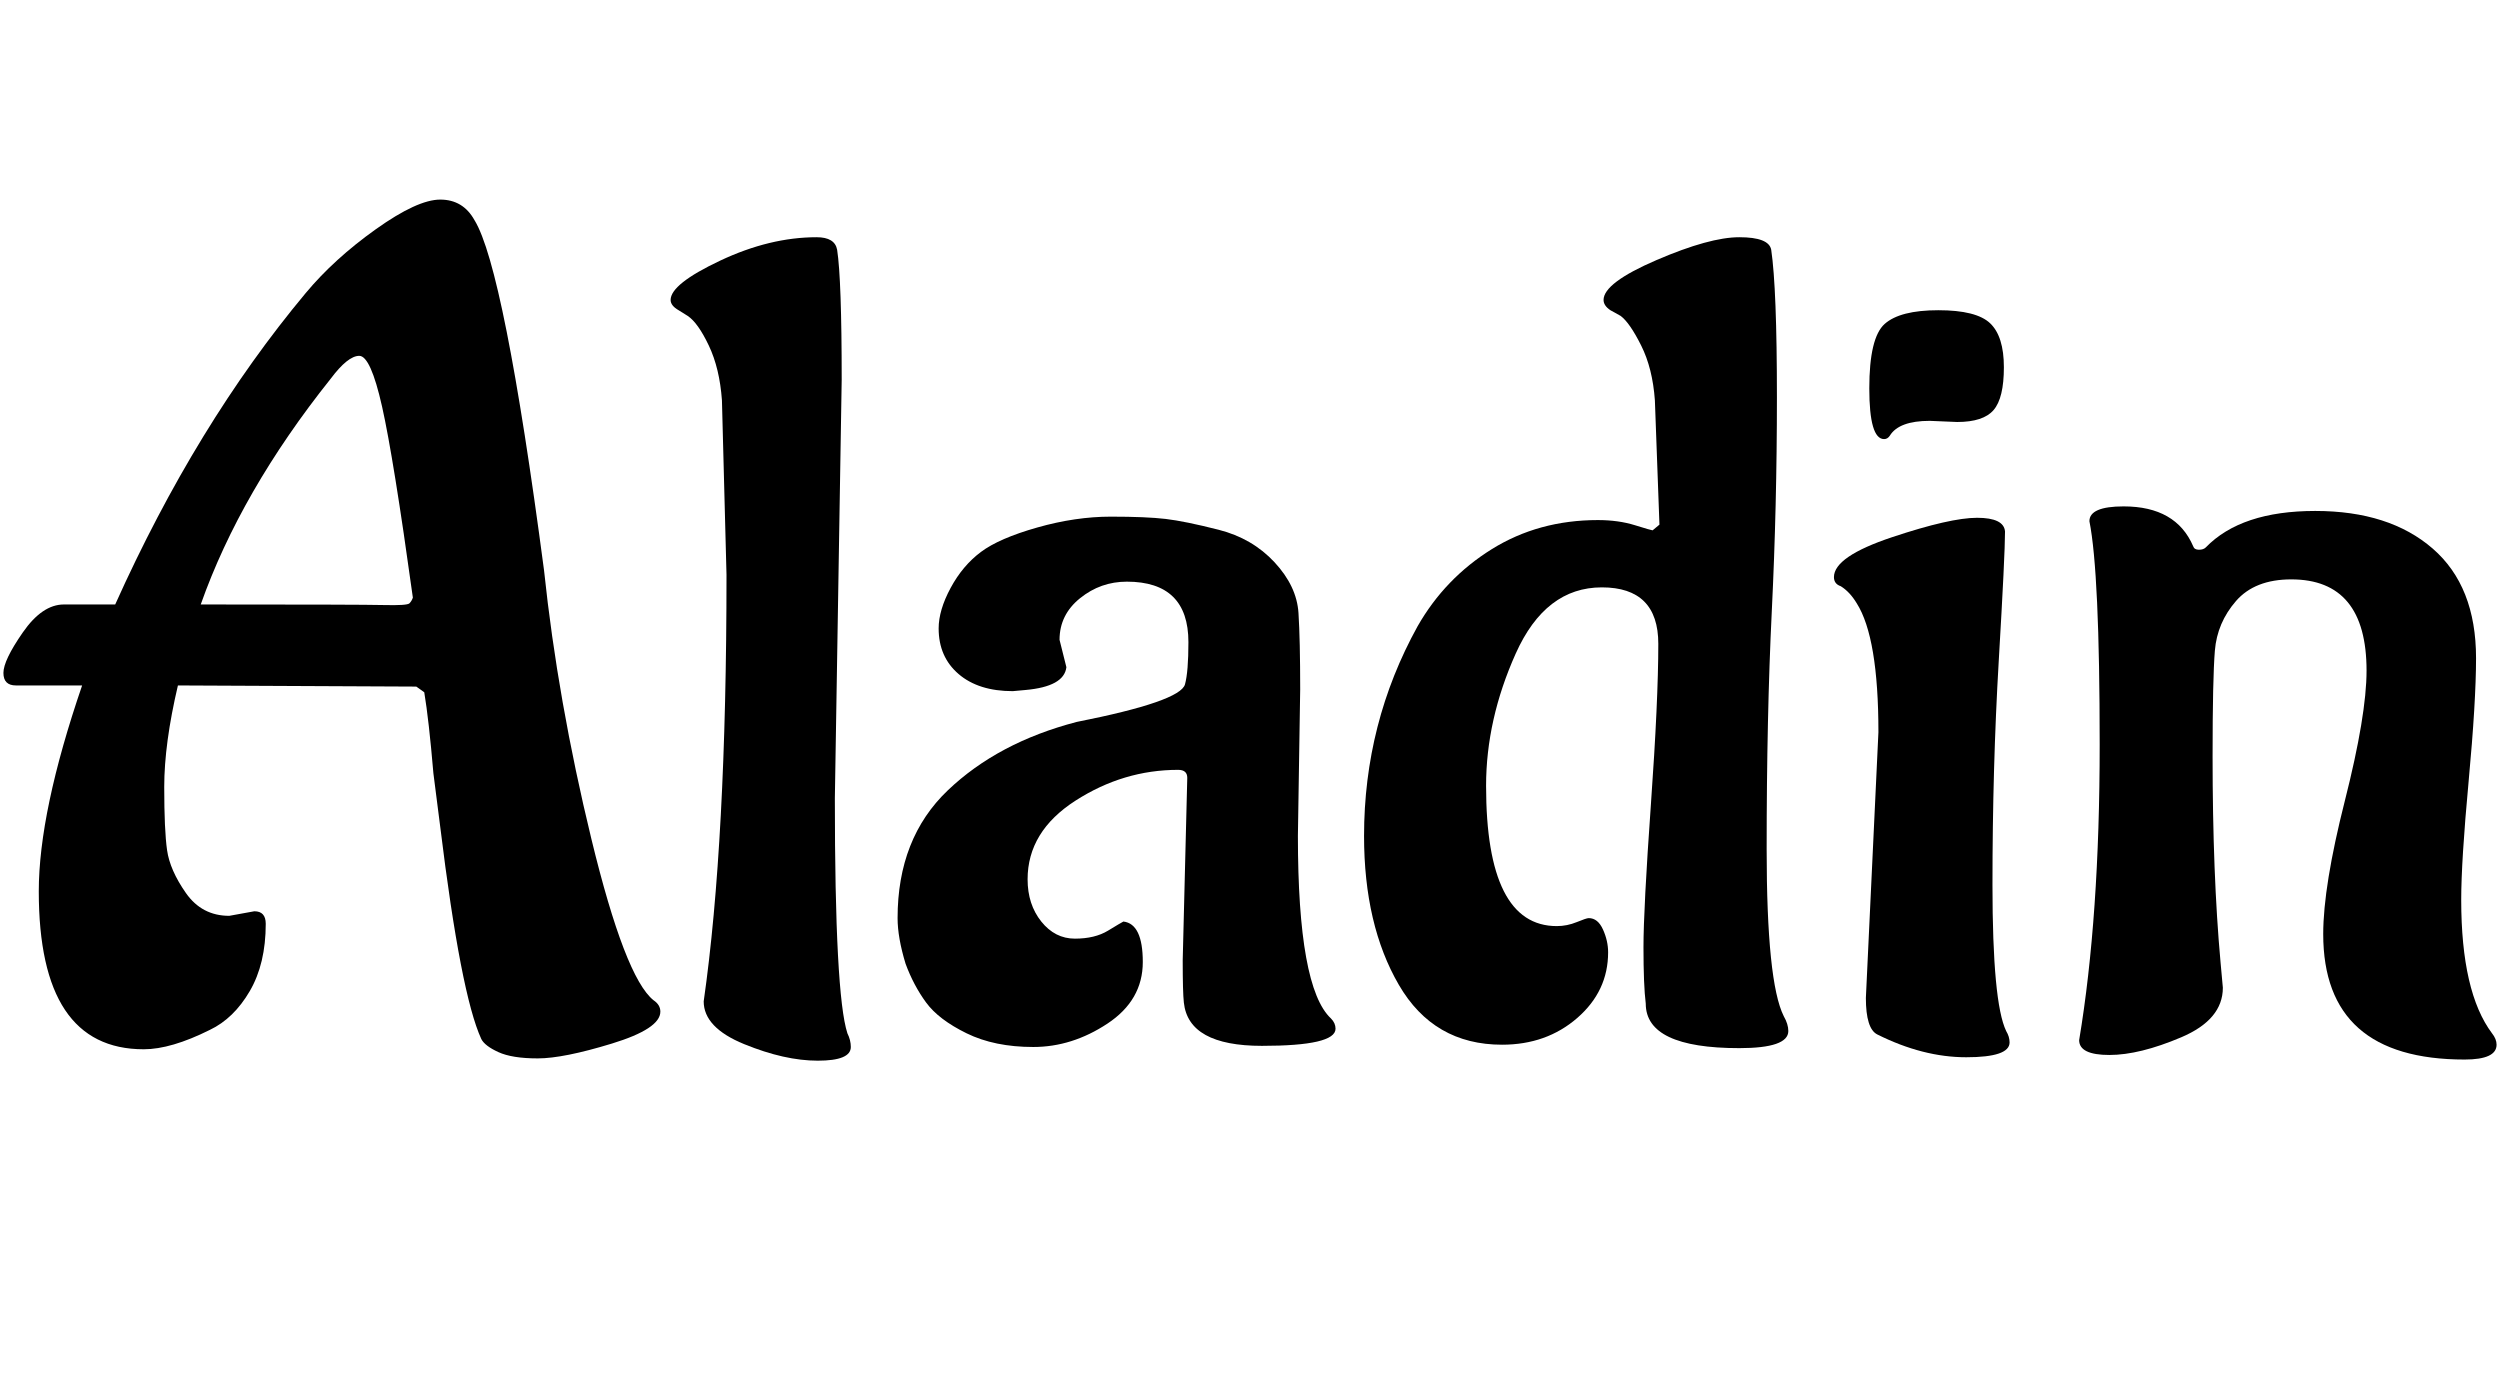 <svg width="30.688" height="17.164" viewBox="0 0 30.688 17.164" xmlns="http://www.w3.org/2000/svg"><path transform="translate(0 12.67) scale(.014 -.014)" d="m290 573q-79-99-114-198h1q139 0 159.5-0.5t22.5 1.5 3 5q-17 123-27 167.5t-20 44.5-25-20zm-89-471 22 4q10 0 10-11 0-35-14-59t-35-34q-34-17-58-17-46 0-69 34.5t-23 104 38 180.5h-58q-11 0-11 11t17 35.5 36 24.5h45q71 158 167 273 25 30 61.5 56t56.5 26 30-18q26-42 61-307 12-114 41.5-235.5t54.5-141.5q6-4 6-10 0-15-42.5-28t-65-13-34.5 5.5-15 11.5q-18 39-36 186l-6 47q-4 47-8 71l-7 5-209 1q-12-51-12-89t2.5-55.5 16.5-37.5 38-20z"/><path transform="translate(8.022 12.67) scale(.014 -.014)" d="m165 572-6-367q0-172 11-206 3-6 3-12 0-12-29-12t-64.5 14.5-35.5 37.5q20 140 20 374l-4 153q-2 28-11.5 48t-18.5 26l-8 5q-7 4-7 9 0 14 43.5 34.5t84.5 20.5q16 0 18-11 4-26 4-114z"/><path transform="translate(10.864 12.67) scale(.014 -.014)" d="m364 300-2-128q0-133 29-160 4-4 4-9 0-15-64.5-15t-68.5 38q-1 9-1 37l4 160q0 7-8 7-48 0-90-27t-42-69q0-22 12-37t29.5-15 29 7 13.5 8q17-2 17-35.5t-31-54-65-20.5-58.5 12-35.5 27-18 34q-7 23-7 40 0 70 44 112t113 60q91 18 95 33 3 11 3 37 0 53-54 53-23 0-41-14.5t-18-36.5l6-24q-2-17-36-20l-11-1q-30 0-47.5 15t-17.5 40q0 16 10.5 35.5t26.5 31.5 49.5 21.5 64.5 9.5 48-2 46.5-9.5 49-28.5 21-44.5 1.5-67.5z"/><path transform="translate(16.394 12.67) scale(.014 -.014)" d="m230 449q18 0 32.5-4.5t15.5-4.5l6 5-4 109q-2 28-12 48t-18 26l-9 5q-6 4-6 9 0 15 46.5 35t72.5 20 28-11q5-34 5-129.5t-4.5-187.5-4.5-208.5 15-146.5q4-7 4-13 0-15-43-15-82 0-82 39-2 16-2 49.5t6.5 125 6.5 141-49.5 49.5-75.5-58-26-116q0-123 62-123 9 0 17.5 3.5t10.5 3.5q8 0 12.5-10t4.5-20q0-34-27-57.5t-66-23.5q-60 0-90.5 52.5t-30.5 130.5q0 99 47 184 24 42 65 67.5t93 25.5z"/><path transform="translate(22.162 12.67) scale(.014 -.014)" d="m133 535-24 1q-27 0-35-13-2-3-5-3-13 0-13 44.5t13.5 56.5 47 12 45.5-11.5 12-38.5-9-37.5-32-10.5zm-80-505 11 233q0 83-19 113-6 10-14 15-6 2-6 8 0 18 51 35t74.5 17 24.5-12q0-20-5.5-113.5t-5.5-196.5 12-128q3-5 3-10 0-13-38-13t-78 20q-10 5-10 32z"/><path transform="translate(25.102 12.67) scale(.014 -.014)" d="m30-7q18 108 18 259t-9 196q0 13 30 13 46 0 61-35 1-3 5-3t6 2q31 32 96 32t103-33 38-96q0-38-6.5-108t-6.5-104q0-81 27-117 4-5 4-10 0-13-28-13-124 0-124 110 0 42 19 117t19 114q0 80-66 80-32 0-48.5-19t-18.5-43.5-2-92.5q0-104 7-181l2-22q0-28-36.5-43.5t-63-15.5-26.5 13z"/></svg>